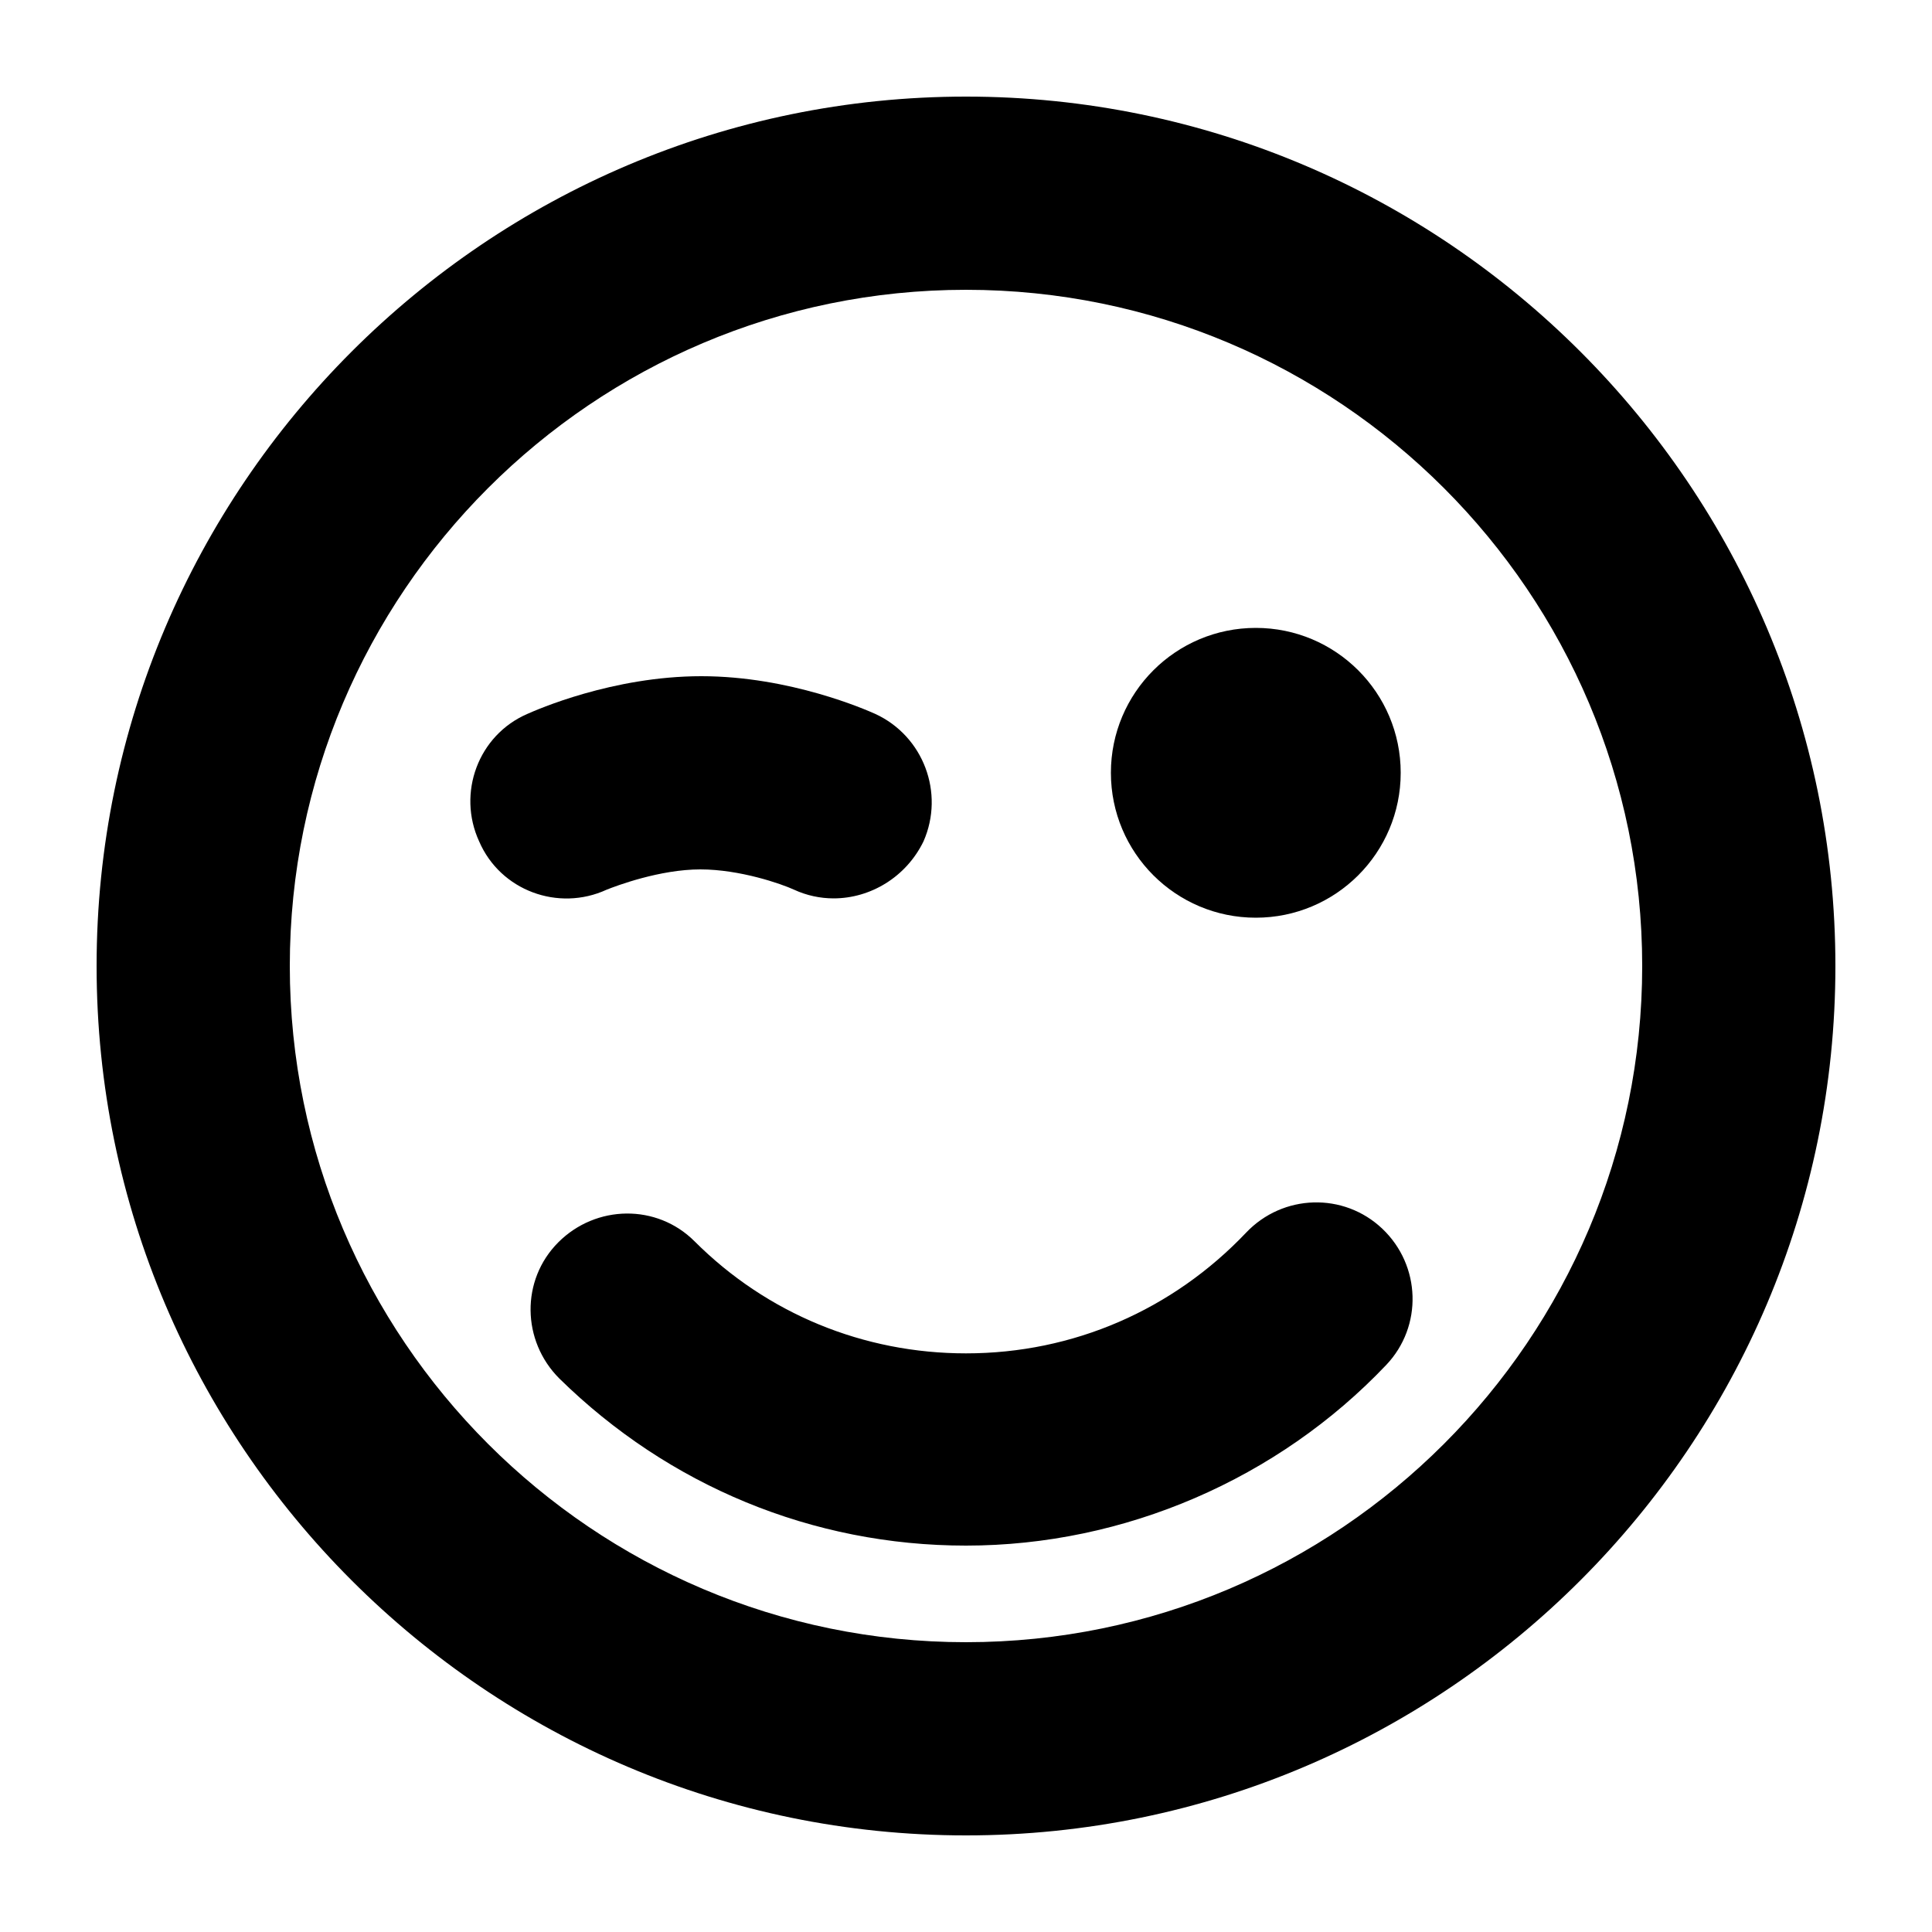 <svg xmlns="http://www.w3.org/2000/svg" viewBox="0 0 200 200" enable-background="new 0 0 200 200"><g><path d="M100 190c-49.6 0-90-40.4-90-90s40.4-90 90-90 90 40.4 90 90-40.4 90-90 90zm0-160c-38.6 0-70 31.4-70 70s31.4 70 70 70 70-31.4 70-70-31.4-70-70-70zM100 160c-15.9 0-30.8-6.2-42.1-17.3-3.9-3.9-4-10.2-.1-14.1 3.9-3.9 10.2-4 14.1-.1 7.5 7.5 17.5 11.6 28.1 11.6 11.1 0 21.4-4.5 29-12.5 3.8-4 10.1-4.2 14.1-.4s4.2 10.1.4 14.1c-11.2 11.8-27.1 18.7-43.5 18.7z"/><circle cx="130" cy="80" r="15"/><path d="M86.3 93c-1.4 0-2.8-.3-4.1-.9-1.3-.6-5.6-2.1-9.7-2.1-4.2 0-8.7 1.7-9.7 2.1-5 2.3-11 .1-13.2-5-2.3-5-.1-11 5-13.2.9-.4 8.8-3.9 18-3.9s17.1 3.5 18 3.9c5 2.3 7.2 8.2 5 13.2-1.8 3.7-5.5 5.9-9.3 5.9z"/></g></svg>
